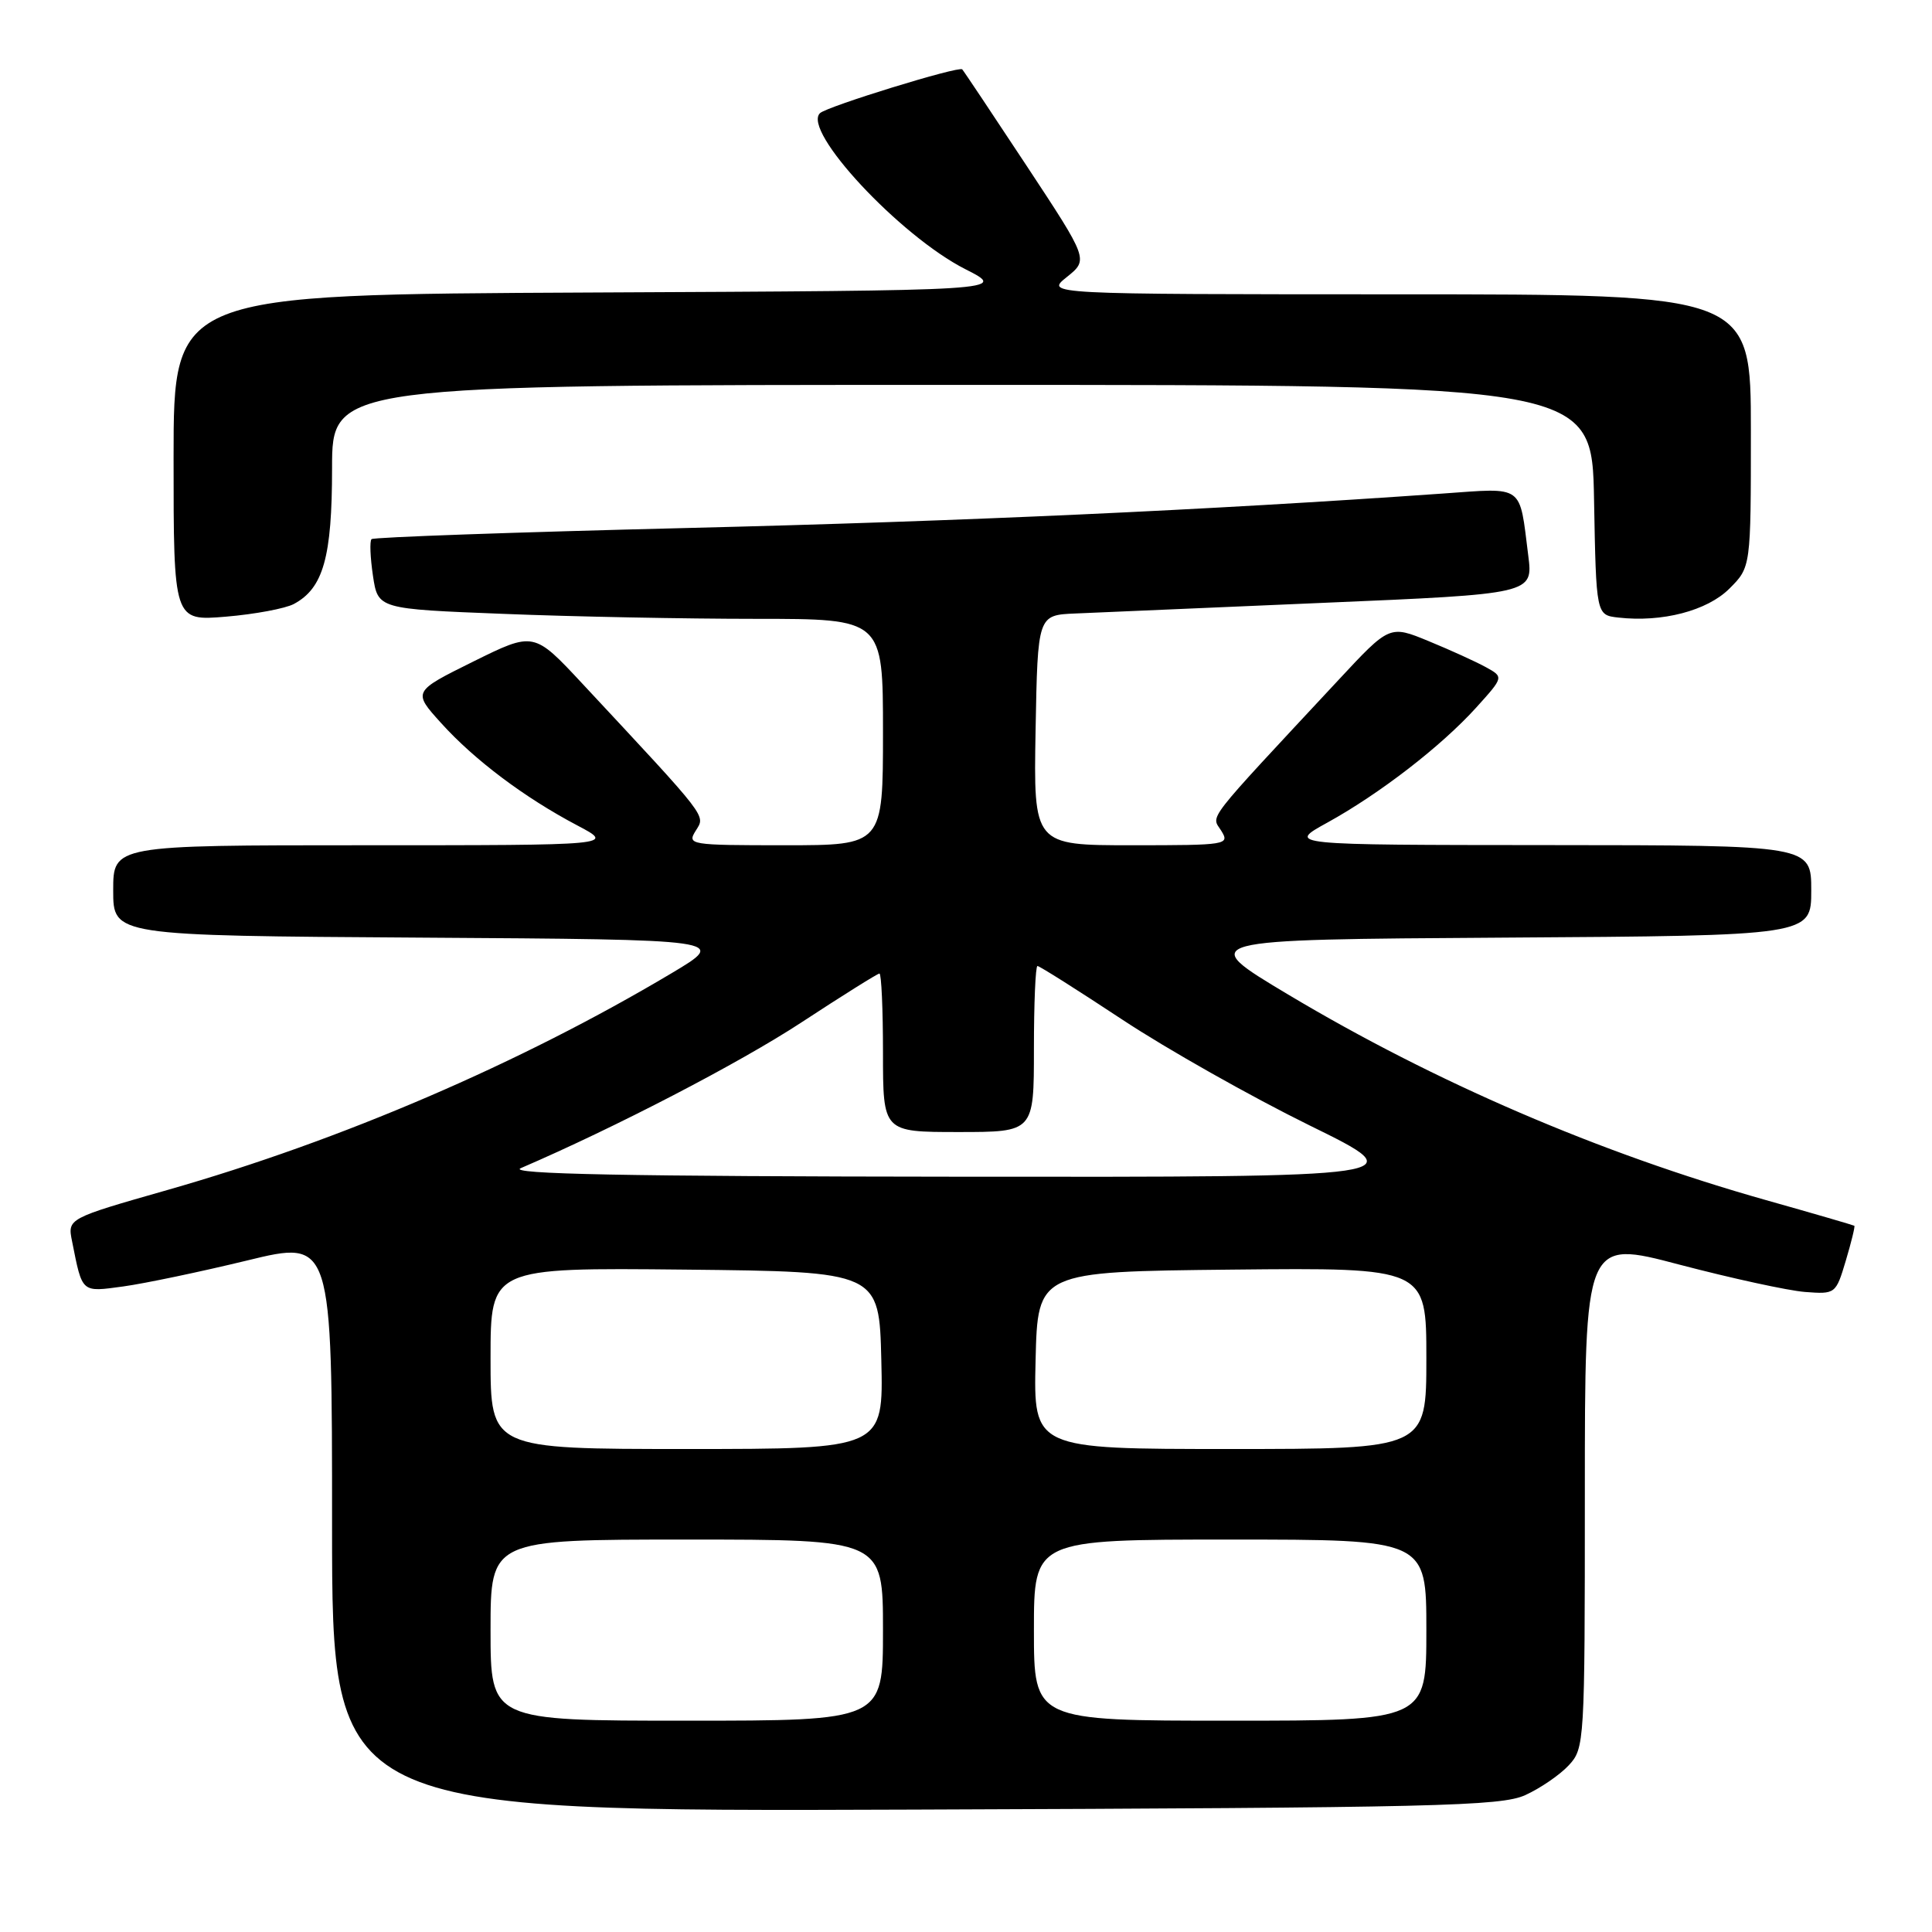 <?xml version="1.0" encoding="UTF-8" standalone="no"?>
<!DOCTYPE svg PUBLIC "-//W3C//DTD SVG 1.1//EN" "http://www.w3.org/Graphics/SVG/1.1/DTD/svg11.dtd" >
<svg xmlns="http://www.w3.org/2000/svg" xmlns:xlink="http://www.w3.org/1999/xlink" version="1.1" viewBox="0 0 256 256">
 <g >
 <path fill="currentColor"
d=" M 202.11 237.86 C 204.09 236.96 206.68 235.19 207.86 233.92 C 209.96 231.67 210.00 230.98 210.00 197.94 C 210.00 164.26 210.00 164.26 222.53 167.57 C 229.43 169.38 236.91 171.01 239.15 171.19 C 243.21 171.50 243.26 171.46 244.58 167.04 C 245.31 164.59 245.82 162.51 245.71 162.42 C 245.59 162.34 240.32 160.80 234.00 159.02 C 211.93 152.79 190.16 143.42 170.70 131.79 C 158.50 124.50 158.50 124.50 199.25 124.24 C 240.00 123.98 240.00 123.98 240.00 117.99 C 240.00 112.00 240.00 112.00 205.25 111.98 C 170.50 111.96 170.50 111.96 175.90 108.99 C 182.85 105.15 190.98 98.87 195.61 93.75 C 199.26 89.71 199.26 89.71 196.88 88.40 C 195.57 87.68 192.17 86.13 189.32 84.96 C 184.13 82.82 184.13 82.82 177.32 90.14 C 159.36 109.42 160.50 107.96 161.81 110.06 C 162.98 111.94 162.63 112.00 149.98 112.00 C 136.95 112.00 136.95 112.00 137.22 96.75 C 137.50 81.50 137.50 81.50 142.50 81.29 C 145.25 81.17 160.02 80.54 175.32 79.88 C 203.15 78.70 203.15 78.70 202.50 73.60 C 201.30 64.09 202.05 64.63 191.14 65.40 C 159.90 67.60 127.61 69.07 91.10 69.96 C 68.32 70.52 49.48 71.18 49.23 71.44 C 48.97 71.70 49.06 73.88 49.42 76.30 C 50.08 80.69 50.08 80.69 66.70 81.34 C 75.84 81.71 90.90 82.00 100.16 82.00 C 117.00 82.00 117.00 82.00 117.00 97.00 C 117.00 112.00 117.00 112.00 103.99 112.00 C 91.38 112.00 91.02 111.94 92.19 110.07 C 93.49 107.98 94.03 108.68 77.17 90.59 C 70.74 83.69 70.74 83.69 62.71 87.66 C 54.68 91.64 54.68 91.64 58.46 95.82 C 62.88 100.71 69.49 105.68 76.49 109.37 C 81.48 112.00 81.48 112.00 48.24 112.00 C 15.00 112.00 15.00 112.00 15.00 117.99 C 15.00 123.98 15.00 123.98 55.73 124.24 C 96.46 124.50 96.46 124.50 88.98 128.96 C 68.94 140.90 45.21 151.11 22.22 157.67 C 8.94 161.46 8.94 161.46 9.55 164.48 C 10.93 171.40 10.73 171.22 16.34 170.46 C 19.18 170.07 26.56 168.52 32.75 167.02 C 44.00 164.28 44.00 164.28 44.00 202.17 C 44.00 240.06 44.00 240.06 121.25 239.78 C 190.33 239.53 198.88 239.33 202.11 237.86 Z  M 38.94 80.03 C 42.84 77.94 44.00 73.83 44.00 62.05 C 44.00 51.00 44.00 51.00 127.47 51.00 C 210.95 51.00 210.95 51.00 211.22 66.25 C 211.50 81.50 211.50 81.50 214.44 81.83 C 220.24 82.49 226.22 80.93 229.16 77.99 C 232.00 75.15 232.00 75.15 232.00 57.08 C 232.00 39.00 232.00 39.00 185.25 39.00 C 138.50 38.99 138.50 38.99 141.37 36.70 C 144.23 34.40 144.23 34.40 136.02 21.95 C 131.50 15.10 127.67 9.36 127.50 9.19 C 127.06 8.72 109.63 14.09 108.66 14.99 C 106.21 17.28 119.25 31.28 127.92 35.67 C 133.50 38.50 133.50 38.50 78.25 38.76 C 23.00 39.02 23.00 39.02 23.00 60.65 C 23.00 82.29 23.00 82.29 29.95 81.71 C 33.77 81.39 37.82 80.63 38.94 80.03 Z  M 65.00 216.00 C 65.00 204.00 65.00 204.00 91.00 204.00 C 117.00 204.00 117.00 204.00 117.00 216.00 C 117.00 228.00 117.00 228.00 91.00 228.00 C 65.00 228.00 65.00 228.00 65.00 216.00 Z  M 137.00 216.00 C 137.00 204.00 137.00 204.00 163.00 204.00 C 189.00 204.00 189.00 204.00 189.00 216.00 C 189.00 228.00 189.00 228.00 163.00 228.00 C 137.00 228.00 137.00 228.00 137.00 216.00 Z  M 65.00 179.98 C 65.00 167.97 65.00 167.97 90.75 168.23 C 116.50 168.50 116.50 168.50 116.78 180.25 C 117.06 192.00 117.06 192.00 91.03 192.00 C 65.00 192.00 65.00 192.00 65.00 179.98 Z  M 137.22 180.25 C 137.50 168.50 137.50 168.50 163.25 168.23 C 189.00 167.97 189.00 167.97 189.00 179.98 C 189.00 192.00 189.00 192.00 162.97 192.00 C 136.94 192.00 136.94 192.00 137.22 180.25 Z  M 69.00 154.79 C 81.58 149.37 97.97 140.86 106.14 135.51 C 111.60 131.93 116.28 129.00 116.53 129.00 C 116.79 129.00 117.00 133.72 117.00 139.50 C 117.00 150.00 117.00 150.00 127.00 150.00 C 137.00 150.00 137.00 150.00 137.00 139.00 C 137.00 132.95 137.21 128.00 137.47 128.00 C 137.74 128.00 142.80 131.20 148.72 135.11 C 154.65 139.03 165.80 145.32 173.50 149.11 C 187.50 155.98 187.50 155.98 127.00 155.92 C 82.86 155.88 67.18 155.57 69.00 154.79 Z "/>
</g>
</svg>